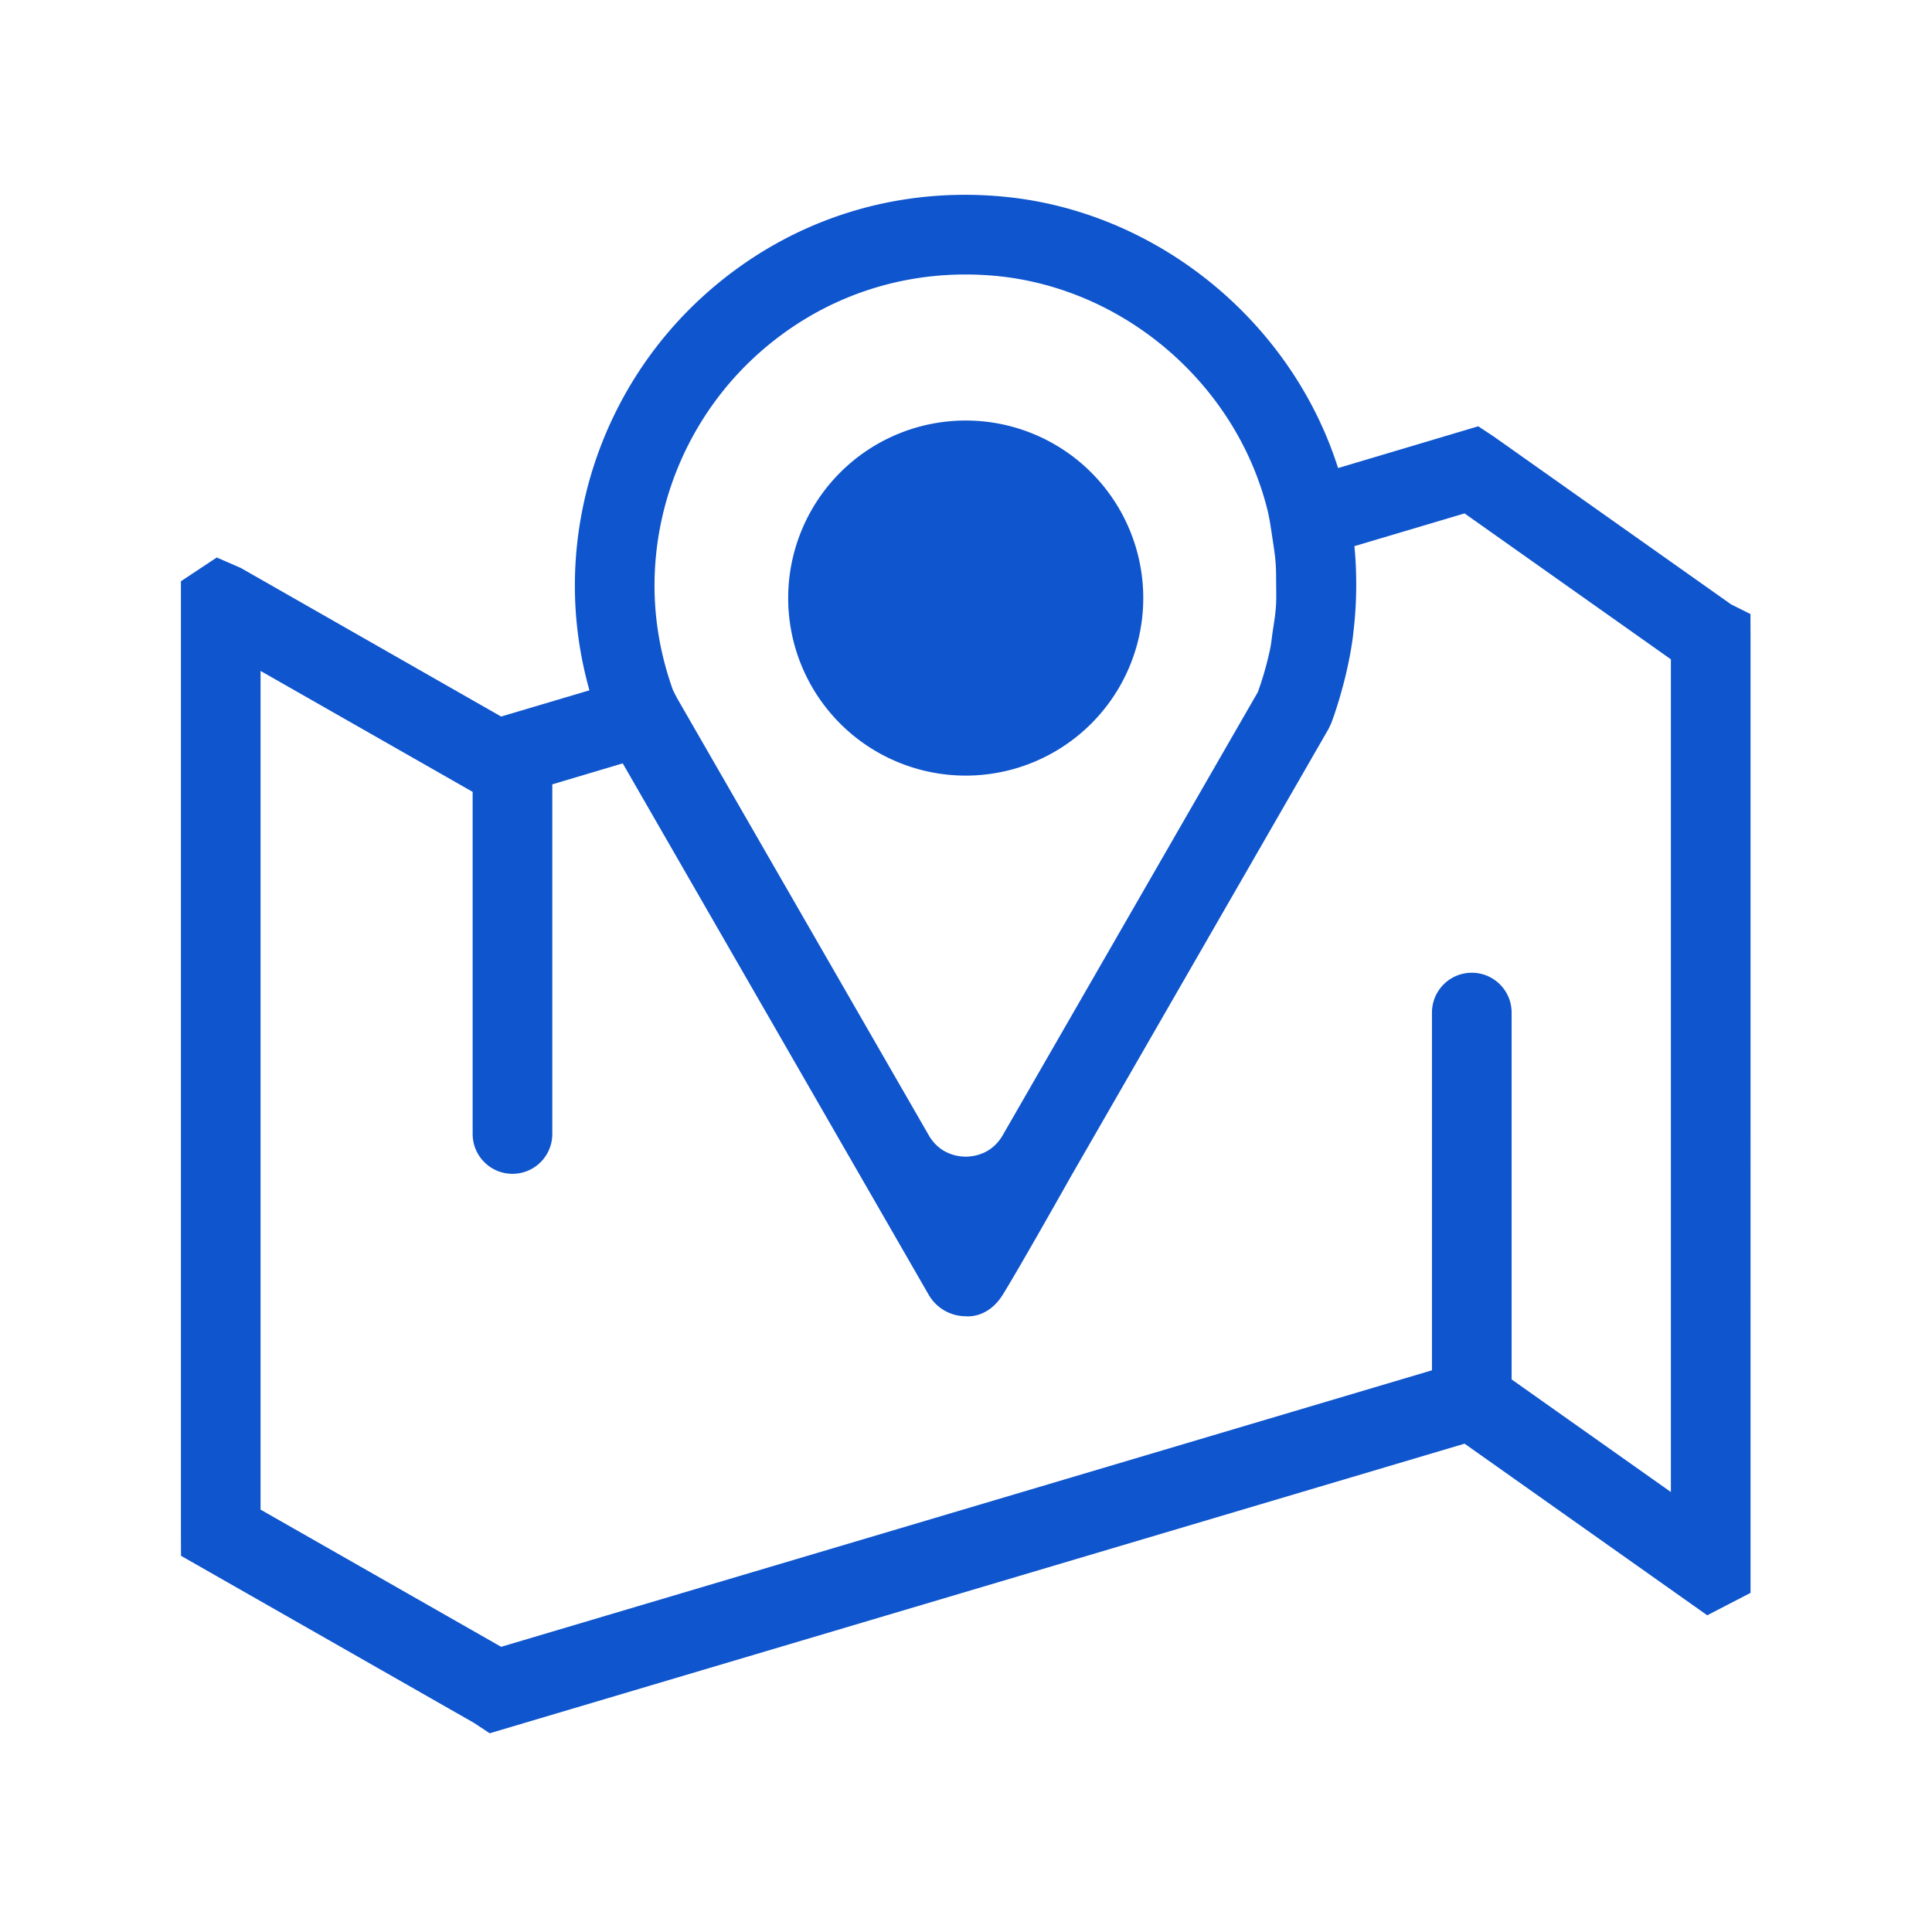<!DOCTYPE svg PUBLIC "-//W3C//DTD SVG 1.1//EN" "http://www.w3.org/Graphics/SVG/1.1/DTD/svg11.dtd">
<!-- Uploaded to: SVG Repo, www.svgrepo.com, Transformed by: SVG Repo Mixer Tools -->
<svg width="800px" height="800px" viewBox="0 0 1024 1024" class="icon" version="1.1" xmlns="http://www.w3.org/2000/svg" fill="#000000">
<g id="SVGRepo_bgCarrier" stroke-width="0"/>
<g id="SVGRepo_tracerCarrier" stroke-linecap="round" stroke-linejoin="round"/>
<g id="SVGRepo_iconCarrier">
<path d="M927.779 325.453l-10.234-5.111-125.72-88.898-8.327-5.503-74.29 22.142C684.34 169.773 612.422 111.21 530.297 104.085c-58.876-5.163-115.126 13.943-158.421 53.641-42.697 39.151-67.183 94.813-67.183 152.71 0 18.681 2.606 37.257 7.719 55.443l-46.799 13.903-138.004-78.766-12.707-5.534-19.015 12.594v504.189l0.051 12.346 155.288 88.558 8.317 5.503 516.711-153.494 128.616 90.959 22.951-11.882V338.584l-0.042-13.13zM400.403 188.83c34.473-31.597 79.323-46.757 126.246-42.697 68.41 5.947 128.018 56.723 144.971 123.504 1.374 5.41 2.057 10.811 2.887 16.212 0.63 4.107 1.269 8.214 1.587 12.309 0.293 3.796 0.268 7.576 0.291 11.36 0.03 3.915 0.155 7.836-0.101 11.732-0.305 4.515-1.041 9.003-1.731 13.494-0.473 3.111-0.729 6.241-1.386 9.333-1.636 7.635-3.745 15.235-6.503 22.774L536.574 592.809l-5.126 8.904c-5.883 10.219-15.662 11.332-19.599 11.332-3.927 0-13.707-1.113-19.591-11.336L358.766 369.873l-2.094-4.132c-6.457-18.04-9.767-36.629-9.767-55.303 0-46.097 19.498-90.422 53.497-121.608z m485.206 601.98l-84.424-59.691V536.681c0-11.656-9.45-21.106-21.106-21.106s-21.106 9.45-21.106 21.106V726.286L265.613 872.844l-127.514-72.717V355.597l112.415 64.109v181.334c0 11.656 9.45 21.106 21.106 21.106s21.106-9.45 21.106-21.106V415.72l37.328-11.129 124.177 215.676 1.441 2.506 0.013 0.018 36.582 63.537c4.03 6.967 11.532 11.306 19.591 11.306 0 0 11.571 1.652 19.716-11.547 9.586-15.533 36.43-63.273 36.43-63.273 0.009-0.015 0.022-0.025 0.031-0.04l136.098-236.394 1.463-3.092c0.02-0.055 0.032-0.114 0.053-0.169 2.453-6.53 4.443-13.162 6.218-19.831a209.118 209.118 0 0 0 1.561-6.207c1.369-5.867 2.531-11.765 3.38-17.702 0.301-2.097 0.515-4.201 0.749-6.303a205.135 205.135 0 0 0 1.153-16.218c0.066-2.195 0.123-4.39 0.118-6.591-0.001-6.907-0.265-13.816-0.965-20.716-0.003-0.026-0.001-0.051-0.004-0.078l58.392-17.355 109.354 77.334v441.356z" fill="#0F55CD"/>
<path d="M511.853 316.986m-94.098 0a94.098 94.098 0 1 0 188.196 0 94.098 94.098 0 1 0-188.196 0Z" fill="#0F55CD"/>
</g>
</svg>